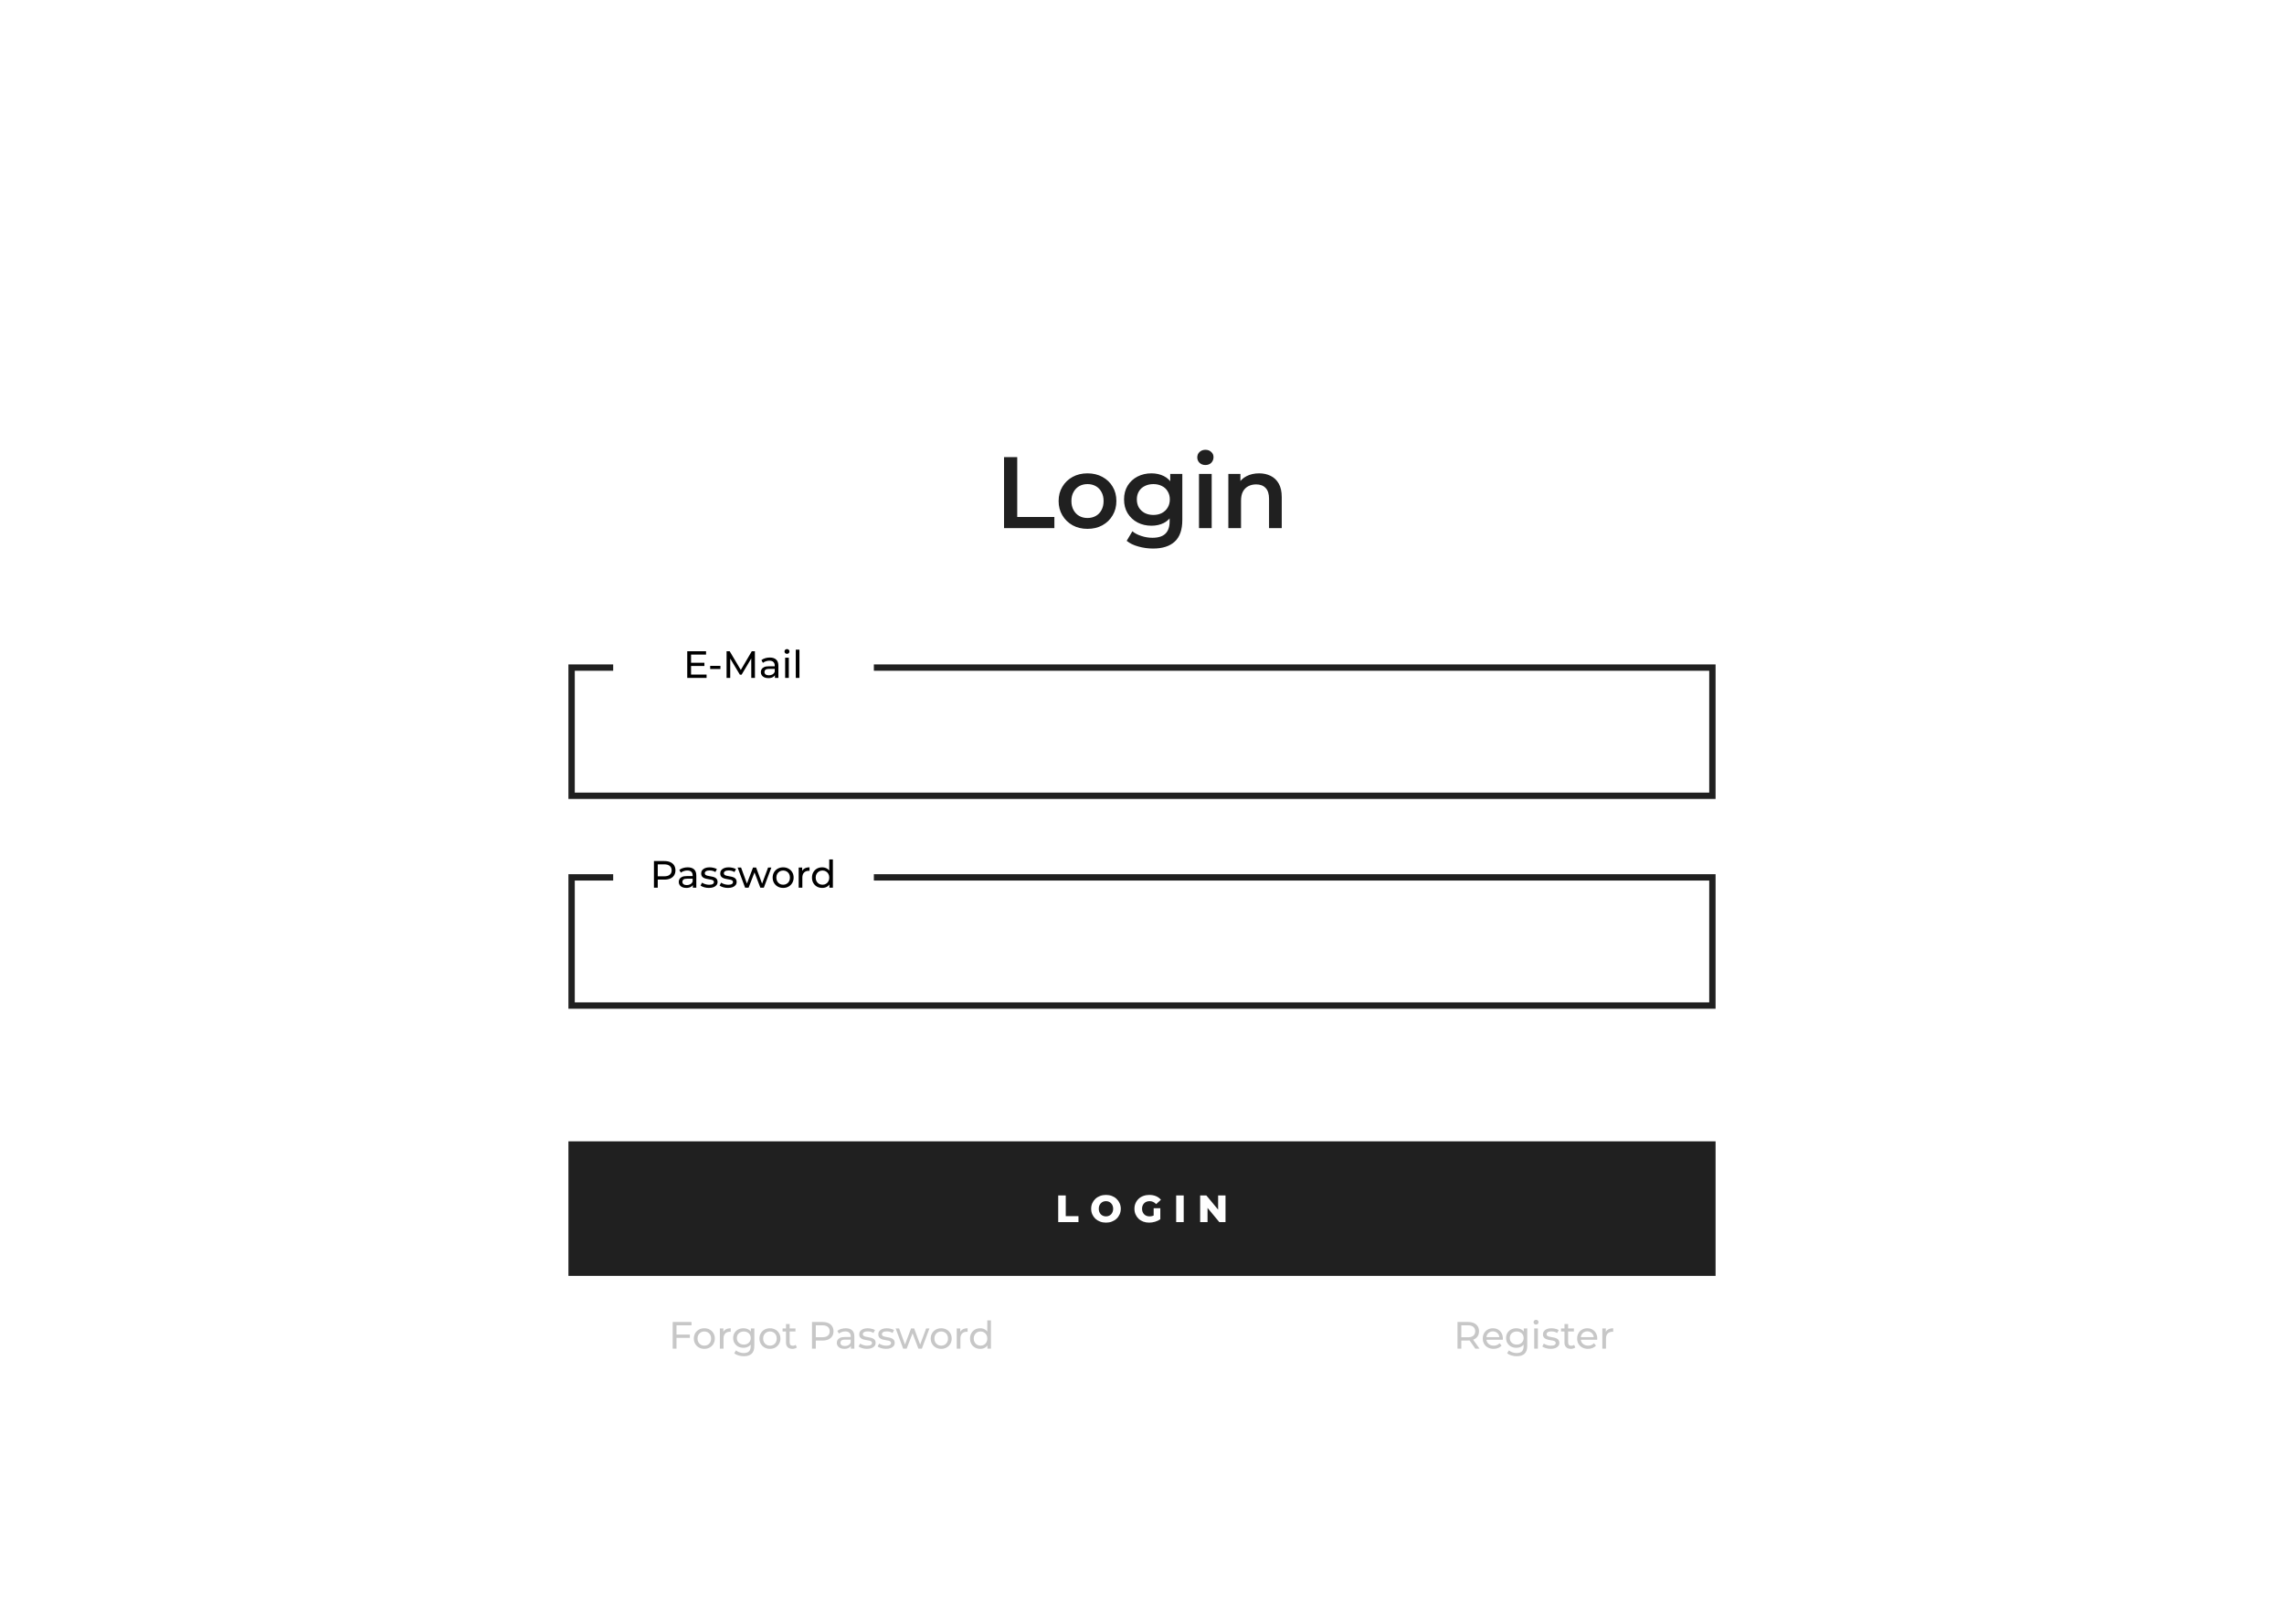<svg width="1440" height="1024" viewBox="0 0 1440 1024" fill="none" xmlns="http://www.w3.org/2000/svg">
<rect width="1440" height="1024" fill="white"/>
<g filter="url(#filter0_d_1_24)">
<rect x="289.593" y="204.455" width="860.813" height="675.921" fill="white"/>
</g>
<path d="M633.016 333.058V288.258H641.336V326.018H664.76V333.058H633.016ZM685.608 333.506C682.109 333.506 678.995 332.759 676.264 331.266C673.533 329.73 671.379 327.639 669.8 324.994C668.221 322.349 667.432 319.341 667.432 315.97C667.432 312.557 668.221 309.549 669.8 306.946C671.379 304.301 673.533 302.231 676.264 300.738C678.995 299.245 682.109 298.498 685.608 298.498C689.149 298.498 692.285 299.245 695.016 300.738C697.789 302.231 699.944 304.279 701.48 306.882C703.059 309.485 703.848 312.514 703.848 315.97C703.848 319.341 703.059 322.349 701.48 324.994C699.944 327.639 697.789 329.73 695.016 331.266C692.285 332.759 689.149 333.506 685.608 333.506ZM685.608 326.658C687.571 326.658 689.32 326.231 690.856 325.378C692.392 324.525 693.587 323.287 694.44 321.666C695.336 320.045 695.784 318.146 695.784 315.97C695.784 313.751 695.336 311.853 694.44 310.274C693.587 308.653 692.392 307.415 690.856 306.562C689.32 305.709 687.592 305.282 685.672 305.282C683.709 305.282 681.96 305.709 680.424 306.562C678.931 307.415 677.736 308.653 676.84 310.274C675.944 311.853 675.496 313.751 675.496 315.97C675.496 318.146 675.944 320.045 676.84 321.666C677.736 323.287 678.931 324.525 680.424 325.378C681.96 326.231 683.688 326.658 685.608 326.658ZM726.986 345.922C723.829 345.922 720.735 345.495 717.706 344.642C714.719 343.831 712.266 342.637 710.346 341.058L713.93 335.042C715.423 336.279 717.301 337.261 719.562 337.986C721.866 338.754 724.191 339.138 726.538 339.138C730.293 339.138 733.045 338.263 734.794 336.514C736.543 334.807 737.418 332.226 737.418 328.77V322.69L738.058 314.946L737.802 307.202V298.882H745.418V327.874C745.418 334.061 743.839 338.605 740.682 341.506C737.525 344.45 732.959 345.922 726.986 345.922ZM725.962 331.522C722.719 331.522 719.775 330.839 717.13 329.474C714.527 328.066 712.458 326.125 710.922 323.65C709.429 321.175 708.682 318.274 708.682 314.946C708.682 311.661 709.429 308.781 710.922 306.306C712.458 303.831 714.527 301.911 717.13 300.546C719.775 299.181 722.719 298.498 725.962 298.498C728.863 298.498 731.466 299.074 733.77 300.226C736.074 301.378 737.909 303.17 739.274 305.602C740.682 308.034 741.386 311.149 741.386 314.946C741.386 318.743 740.682 321.879 739.274 324.354C737.909 326.786 736.074 328.599 733.77 329.794C731.466 330.946 728.863 331.522 725.962 331.522ZM727.178 324.738C729.183 324.738 730.975 324.333 732.554 323.522C734.133 322.669 735.349 321.517 736.202 320.066C737.098 318.573 737.546 316.866 737.546 314.946C737.546 313.026 737.098 311.341 736.202 309.89C735.349 308.397 734.133 307.266 732.554 306.498C730.975 305.687 729.183 305.282 727.178 305.282C725.173 305.282 723.359 305.687 721.738 306.498C720.159 307.266 718.922 308.397 718.026 309.89C717.173 311.341 716.746 313.026 716.746 314.946C716.746 316.866 717.173 318.573 718.026 320.066C718.922 321.517 720.159 322.669 721.738 323.522C723.359 324.333 725.173 324.738 727.178 324.738ZM755.936 333.058V298.882H763.936V333.058H755.936ZM759.968 293.25C758.474 293.25 757.237 292.781 756.256 291.842C755.317 290.903 754.848 289.773 754.848 288.45C754.848 287.085 755.317 285.954 756.256 285.058C757.237 284.119 758.474 283.65 759.968 283.65C761.461 283.65 762.677 284.098 763.616 284.994C764.597 285.847 765.088 286.935 765.088 288.258C765.088 289.666 764.618 290.861 763.68 291.842C762.741 292.781 761.504 293.25 759.968 293.25ZM793.828 298.498C796.558 298.498 798.99 299.031 801.124 300.098C803.3 301.165 805.006 302.807 806.244 305.026C807.481 307.202 808.1 310.018 808.1 313.474V333.058H800.1V314.498C800.1 311.469 799.374 309.207 797.924 307.714C796.516 306.221 794.532 305.474 791.972 305.474C790.094 305.474 788.43 305.858 786.98 306.626C785.529 307.394 784.398 308.546 783.588 310.082C782.82 311.575 782.436 313.474 782.436 315.778V333.058H774.436V298.882H782.052V308.098L780.708 305.282C781.902 303.106 783.63 301.442 785.892 300.29C788.196 299.095 790.841 298.498 793.828 298.498Z" fill="#202020"/>
<rect x="360.379" y="420.995" width="719.243" height="80.839" stroke="#202020" stroke-width="4"/>
<rect x="386.596" y="398.007" width="164.348" height="41.976" fill="white"/>
<path d="M435.474 417.943H444.114V419.983H435.474V417.943ZM435.69 425.407H445.482V427.495H433.29V410.695H445.146V412.783H435.69V425.407ZM447.748 421.903V419.911H454.204V421.903H447.748ZM458.087 427.495V410.695H460.055L467.591 423.391H466.535L473.975 410.695H475.943L475.967 427.495H473.663L473.639 414.319H474.191L467.567 425.455H466.463L459.791 414.319H460.391V427.495H458.087ZM488.569 427.495V424.807L488.449 424.303V419.719C488.449 418.743 488.161 417.991 487.585 417.463C487.025 416.919 486.177 416.647 485.041 416.647C484.289 416.647 483.553 416.775 482.833 417.031C482.113 417.271 481.505 417.599 481.009 418.015L480.049 416.287C480.705 415.759 481.489 415.359 482.401 415.087C483.329 414.799 484.297 414.655 485.305 414.655C487.049 414.655 488.393 415.079 489.337 415.927C490.281 416.775 490.753 418.071 490.753 419.815V427.495H488.569ZM484.393 427.639C483.449 427.639 482.617 427.479 481.897 427.159C481.193 426.839 480.649 426.399 480.265 425.839C479.881 425.263 479.689 424.615 479.689 423.895C479.689 423.207 479.849 422.583 480.169 422.023C480.505 421.463 481.041 421.015 481.777 420.679C482.529 420.343 483.537 420.175 484.801 420.175H488.833V421.831H484.897C483.745 421.831 482.969 422.023 482.569 422.407C482.169 422.791 481.969 423.255 481.969 423.799C481.969 424.423 482.217 424.927 482.713 425.311C483.209 425.679 483.897 425.863 484.777 425.863C485.641 425.863 486.393 425.671 487.033 425.287C487.689 424.903 488.161 424.343 488.449 423.607L488.905 425.191C488.601 425.943 488.065 426.543 487.297 426.991C486.529 427.423 485.561 427.639 484.393 427.639ZM495.017 427.495V414.775H497.321V427.495H495.017ZM496.169 412.327C495.721 412.327 495.345 412.183 495.041 411.895C494.753 411.607 494.609 411.255 494.609 410.839C494.609 410.407 494.753 410.047 495.041 409.759C495.345 409.471 495.721 409.327 496.169 409.327C496.617 409.327 496.985 409.471 497.273 409.759C497.577 410.031 497.729 410.375 497.729 410.791C497.729 411.223 497.585 411.591 497.297 411.895C497.009 412.183 496.633 412.327 496.169 412.327ZM501.72 427.495V409.687H504.024V427.495H501.72Z" fill="black"/>
<rect x="360.379" y="553.294" width="719.243" height="80.839" stroke="#202020" stroke-width="4"/>
<rect x="386.596" y="530.306" width="164.348" height="41.976" fill="white"/>
<path d="M412.29 559.794V542.994H418.842C420.314 542.994 421.57 543.226 422.61 543.69C423.65 544.154 424.45 544.826 425.01 545.706C425.57 546.586 425.85 547.634 425.85 548.85C425.85 550.066 425.57 551.114 425.01 551.994C424.45 552.858 423.65 553.53 422.61 554.01C421.57 554.474 420.314 554.706 418.842 554.706H413.61L414.69 553.578V559.794H412.29ZM414.69 553.818L413.61 552.618H418.77C420.306 552.618 421.466 552.29 422.25 551.634C423.05 550.978 423.45 550.05 423.45 548.85C423.45 547.65 423.05 546.722 422.25 546.066C421.466 545.41 420.306 545.082 418.77 545.082H413.61L414.69 543.882V553.818ZM436.819 559.794V557.106L436.699 556.602V552.018C436.699 551.042 436.411 550.29 435.835 549.762C435.275 549.218 434.427 548.946 433.291 548.946C432.539 548.946 431.803 549.074 431.083 549.33C430.363 549.57 429.755 549.898 429.259 550.314L428.299 548.586C428.955 548.058 429.739 547.658 430.651 547.386C431.579 547.098 432.547 546.954 433.555 546.954C435.299 546.954 436.643 547.378 437.587 548.226C438.531 549.074 439.003 550.37 439.003 552.114V559.794H436.819ZM432.643 559.938C431.699 559.938 430.867 559.778 430.147 559.458C429.443 559.138 428.899 558.698 428.515 558.138C428.131 557.562 427.939 556.914 427.939 556.194C427.939 555.506 428.099 554.882 428.419 554.322C428.755 553.762 429.291 553.314 430.027 552.978C430.779 552.642 431.787 552.474 433.051 552.474H437.083V554.13H433.147C431.995 554.13 431.219 554.322 430.819 554.706C430.419 555.09 430.219 555.554 430.219 556.098C430.219 556.722 430.467 557.226 430.963 557.61C431.459 557.978 432.147 558.162 433.027 558.162C433.891 558.162 434.643 557.97 435.283 557.586C435.939 557.202 436.411 556.642 436.699 555.906L437.155 557.49C436.851 558.242 436.315 558.842 435.547 559.29C434.779 559.722 433.811 559.938 432.643 559.938ZM446.915 559.938C445.859 559.938 444.851 559.794 443.891 559.506C442.947 559.218 442.203 558.866 441.659 558.45L442.619 556.626C443.163 556.994 443.835 557.306 444.635 557.562C445.435 557.818 446.251 557.946 447.083 557.946C448.155 557.946 448.923 557.794 449.387 557.49C449.867 557.186 450.107 556.762 450.107 556.218C450.107 555.818 449.963 555.506 449.675 555.282C449.387 555.058 449.003 554.89 448.523 554.778C448.059 554.666 447.539 554.57 446.963 554.49C446.387 554.394 445.811 554.282 445.235 554.154C444.659 554.01 444.131 553.818 443.651 553.578C443.171 553.322 442.787 552.978 442.499 552.546C442.211 552.098 442.067 551.506 442.067 550.77C442.067 550.002 442.283 549.33 442.715 548.754C443.147 548.178 443.755 547.738 444.539 547.434C445.339 547.114 446.283 546.954 447.371 546.954C448.203 546.954 449.043 547.058 449.891 547.266C450.755 547.458 451.459 547.738 452.003 548.106L451.019 549.93C450.443 549.546 449.843 549.282 449.219 549.138C448.595 548.994 447.971 548.922 447.347 548.922C446.339 548.922 445.587 549.09 445.091 549.426C444.595 549.746 444.347 550.162 444.347 550.674C444.347 551.106 444.491 551.442 444.779 551.682C445.083 551.906 445.467 552.082 445.931 552.21C446.411 552.338 446.939 552.45 447.515 552.546C448.091 552.626 448.667 552.738 449.243 552.882C449.819 553.01 450.339 553.194 450.803 553.434C451.283 553.674 451.667 554.01 451.955 554.442C452.259 554.874 452.411 555.45 452.411 556.17C452.411 556.938 452.187 557.602 451.739 558.162C451.291 558.722 450.659 559.162 449.843 559.482C449.027 559.786 448.051 559.938 446.915 559.938ZM458.938 559.938C457.882 559.938 456.874 559.794 455.914 559.506C454.97 559.218 454.226 558.866 453.682 558.45L454.642 556.626C455.186 556.994 455.858 557.306 456.658 557.562C457.458 557.818 458.274 557.946 459.106 557.946C460.178 557.946 460.946 557.794 461.41 557.49C461.89 557.186 462.13 556.762 462.13 556.218C462.13 555.818 461.986 555.506 461.698 555.282C461.41 555.058 461.026 554.89 460.546 554.778C460.082 554.666 459.562 554.57 458.986 554.49C458.41 554.394 457.834 554.282 457.258 554.154C456.682 554.01 456.154 553.818 455.674 553.578C455.194 553.322 454.81 552.978 454.522 552.546C454.234 552.098 454.09 551.506 454.09 550.77C454.09 550.002 454.306 549.33 454.738 548.754C455.17 548.178 455.778 547.738 456.562 547.434C457.362 547.114 458.306 546.954 459.394 546.954C460.226 546.954 461.066 547.058 461.914 547.266C462.778 547.458 463.482 547.738 464.026 548.106L463.042 549.93C462.466 549.546 461.866 549.282 461.242 549.138C460.618 548.994 459.994 548.922 459.37 548.922C458.362 548.922 457.61 549.09 457.114 549.426C456.618 549.746 456.37 550.162 456.37 550.674C456.37 551.106 456.514 551.442 456.802 551.682C457.106 551.906 457.49 552.082 457.954 552.21C458.434 552.338 458.962 552.45 459.538 552.546C460.114 552.626 460.69 552.738 461.266 552.882C461.842 553.01 462.362 553.194 462.826 553.434C463.306 553.674 463.69 554.01 463.978 554.442C464.282 554.874 464.434 555.45 464.434 556.17C464.434 556.938 464.21 557.602 463.762 558.162C463.314 558.722 462.682 559.162 461.866 559.482C461.05 559.786 460.074 559.938 458.938 559.938ZM469.767 559.794L465.039 547.074H467.223L471.423 558.594H470.391L474.759 547.074H476.703L480.975 558.594H479.967L484.263 547.074H486.327L481.575 559.794H479.367L475.359 549.282H476.031L471.975 559.794H469.767ZM493.762 559.938C492.482 559.938 491.346 559.658 490.354 559.098C489.362 558.538 488.578 557.77 488.002 556.794C487.426 555.802 487.138 554.682 487.138 553.434C487.138 552.17 487.426 551.05 488.002 550.074C488.578 549.098 489.362 548.338 490.354 547.794C491.346 547.234 492.482 546.954 493.762 546.954C495.026 546.954 496.154 547.234 497.146 547.794C498.154 548.338 498.938 549.098 499.498 550.074C500.074 551.034 500.362 552.154 500.362 553.434C500.362 554.698 500.074 555.818 499.498 556.794C498.938 557.77 498.154 558.538 497.146 559.098C496.154 559.658 495.026 559.938 493.762 559.938ZM493.762 557.922C494.578 557.922 495.306 557.738 495.946 557.37C496.602 557.002 497.114 556.482 497.482 555.81C497.85 555.122 498.034 554.33 498.034 553.434C498.034 552.522 497.85 551.738 497.482 551.082C497.114 550.41 496.602 549.89 495.946 549.522C495.306 549.154 494.578 548.97 493.762 548.97C492.946 548.97 492.218 549.154 491.578 549.522C490.938 549.89 490.426 550.41 490.042 551.082C489.658 551.738 489.466 552.522 489.466 553.434C489.466 554.33 489.658 555.122 490.042 555.81C490.426 556.482 490.938 557.002 491.578 557.37C492.218 557.738 492.946 557.922 493.762 557.922ZM503.548 559.794V547.074H505.756V550.53L505.54 549.666C505.892 548.786 506.484 548.114 507.316 547.65C508.148 547.186 509.172 546.954 510.388 546.954V549.186C510.292 549.17 510.196 549.162 510.1 549.162C510.02 549.162 509.94 549.162 509.86 549.162C508.628 549.162 507.652 549.53 506.932 550.266C506.212 551.002 505.852 552.066 505.852 553.458V559.794H503.548ZM518.367 559.938C517.135 559.938 516.031 559.666 515.055 559.122C514.095 558.578 513.335 557.818 512.775 556.842C512.215 555.866 511.935 554.73 511.935 553.434C511.935 552.138 512.215 551.01 512.775 550.05C513.335 549.074 514.095 548.314 515.055 547.77C516.031 547.226 517.135 546.954 518.367 546.954C519.439 546.954 520.407 547.194 521.271 547.674C522.135 548.154 522.823 548.874 523.335 549.834C523.863 550.794 524.127 551.994 524.127 553.434C524.127 554.874 523.871 556.074 523.359 557.034C522.863 557.994 522.183 558.722 521.319 559.218C520.455 559.698 519.471 559.938 518.367 559.938ZM518.559 557.922C519.359 557.922 520.079 557.738 520.719 557.37C521.375 557.002 521.887 556.482 522.255 555.81C522.639 555.122 522.831 554.33 522.831 553.434C522.831 552.522 522.639 551.738 522.255 551.082C521.887 550.41 521.375 549.89 520.719 549.522C520.079 549.154 519.359 548.97 518.559 548.97C517.743 548.97 517.015 549.154 516.375 549.522C515.735 549.89 515.223 550.41 514.839 551.082C514.455 551.738 514.263 552.522 514.263 553.434C514.263 554.33 514.455 555.122 514.839 555.81C515.223 556.482 515.735 557.002 516.375 557.37C517.015 557.738 517.743 557.922 518.559 557.922ZM522.903 559.794V556.362L523.047 553.41L522.807 550.458V541.986H525.111V559.794H522.903Z" fill="black"/>
<rect x="358.379" y="719.756" width="723.243" height="84.839" fill="#202020"/>
<path d="M667.18 770.676V753.876H671.932V766.908H679.948V770.676H667.18ZM697.285 771.012C695.941 771.012 694.701 770.796 693.565 770.364C692.429 769.932 691.437 769.324 690.589 768.54C689.757 767.74 689.109 766.812 688.645 765.756C688.181 764.7 687.949 763.54 687.949 762.276C687.949 761.012 688.181 759.852 688.645 758.796C689.109 757.74 689.757 756.82 690.589 756.036C691.437 755.236 692.429 754.62 693.565 754.188C694.701 753.756 695.941 753.54 697.285 753.54C698.645 753.54 699.885 753.756 701.005 754.188C702.141 754.62 703.125 755.236 703.957 756.036C704.789 756.82 705.437 757.74 705.901 758.796C706.381 759.852 706.621 761.012 706.621 762.276C706.621 763.54 706.381 764.708 705.901 765.78C705.437 766.836 704.789 767.756 703.957 768.54C703.125 769.324 702.141 769.932 701.005 770.364C699.885 770.796 698.645 771.012 697.285 771.012ZM697.285 767.076C697.925 767.076 698.517 766.964 699.061 766.74C699.621 766.516 700.101 766.196 700.501 765.78C700.917 765.348 701.237 764.836 701.461 764.244C701.701 763.652 701.821 762.996 701.821 762.276C701.821 761.54 701.701 760.884 701.461 760.308C701.237 759.716 700.917 759.212 700.501 758.796C700.101 758.364 699.621 758.036 699.061 757.812C698.517 757.588 697.925 757.476 697.285 757.476C696.645 757.476 696.045 757.588 695.485 757.812C694.941 758.036 694.461 758.364 694.045 758.796C693.645 759.212 693.325 759.716 693.085 760.308C692.861 760.884 692.749 761.54 692.749 762.276C692.749 762.996 692.861 763.652 693.085 764.244C693.325 764.836 693.645 765.348 694.045 765.78C694.461 766.196 694.941 766.516 695.485 766.74C696.045 766.964 696.645 767.076 697.285 767.076ZM724.494 771.012C723.166 771.012 721.934 770.804 720.798 770.388C719.662 769.956 718.678 769.348 717.846 768.564C717.03 767.78 716.39 766.86 715.926 765.804C715.462 764.732 715.23 763.556 715.23 762.276C715.23 760.996 715.462 759.828 715.926 758.772C716.39 757.7 717.038 756.772 717.87 755.988C718.702 755.204 719.686 754.604 720.822 754.188C721.974 753.756 723.23 753.54 724.59 753.54C726.174 753.54 727.59 753.804 728.838 754.332C730.086 754.86 731.118 755.62 731.934 756.612L728.91 759.348C728.334 758.724 727.71 758.26 727.038 757.956C726.382 757.636 725.646 757.476 724.83 757.476C724.11 757.476 723.454 757.588 722.862 757.812C722.27 758.036 721.766 758.364 721.35 758.796C720.934 759.212 720.606 759.716 720.366 760.308C720.142 760.884 720.03 761.54 720.03 762.276C720.03 762.98 720.142 763.628 720.366 764.22C720.606 764.812 720.934 765.324 721.35 765.756C721.766 766.172 722.262 766.5 722.838 766.74C723.43 766.964 724.078 767.076 724.782 767.076C725.486 767.076 726.174 766.964 726.846 766.74C727.518 766.5 728.198 766.1 728.886 765.54L731.55 768.876C730.59 769.564 729.478 770.092 728.214 770.46C726.95 770.828 725.71 771.012 724.494 771.012ZM727.35 768.252V761.916H731.55V768.876L727.35 768.252ZM741.547 770.676V753.876H746.299V770.676H741.547ZM756.664 770.676V753.876H760.576L769.84 765.06H767.992V753.876H772.648V770.676H768.736L759.472 759.492H761.32V770.676H756.664Z" fill="white"/>
<path d="M426.279 841.614H434.943V843.678H426.279V841.614ZM426.519 850.47H424.119V833.67H435.975V835.758H426.519V850.47ZM444.067 850.614C442.787 850.614 441.651 850.334 440.659 849.774C439.667 849.214 438.883 848.446 438.307 847.47C437.731 846.478 437.443 845.358 437.443 844.11C437.443 842.846 437.731 841.726 438.307 840.75C438.883 839.774 439.667 839.014 440.659 838.47C441.651 837.91 442.787 837.63 444.067 837.63C445.331 837.63 446.459 837.91 447.451 838.47C448.459 839.014 449.243 839.774 449.803 840.75C450.379 841.71 450.667 842.83 450.667 844.11C450.667 845.374 450.379 846.494 449.803 847.47C449.243 848.446 448.459 849.214 447.451 849.774C446.459 850.334 445.331 850.614 444.067 850.614ZM444.067 848.598C444.883 848.598 445.611 848.414 446.251 848.046C446.907 847.678 447.419 847.158 447.787 846.486C448.155 845.798 448.339 845.006 448.339 844.11C448.339 843.198 448.155 842.414 447.787 841.758C447.419 841.086 446.907 840.566 446.251 840.198C445.611 839.83 444.883 839.646 444.067 839.646C443.251 839.646 442.523 839.83 441.883 840.198C441.243 840.566 440.731 841.086 440.347 841.758C439.963 842.414 439.771 843.198 439.771 844.11C439.771 845.006 439.963 845.798 440.347 846.486C440.731 847.158 441.243 847.678 441.883 848.046C442.523 848.414 443.251 848.598 444.067 848.598ZM453.853 850.47V837.75H456.061V841.206L455.845 840.342C456.197 839.462 456.789 838.79 457.621 838.326C458.453 837.862 459.477 837.63 460.693 837.63V839.862C460.597 839.846 460.501 839.838 460.405 839.838C460.325 839.838 460.245 839.838 460.165 839.838C458.933 839.838 457.957 840.206 457.237 840.942C456.517 841.678 456.157 842.742 456.157 844.134V850.47H453.853ZM468.984 855.27C467.816 855.27 466.68 855.102 465.576 854.766C464.488 854.446 463.6 853.982 462.912 853.374L464.016 851.598C464.608 852.11 465.336 852.51 466.2 852.798C467.064 853.102 467.968 853.254 468.912 853.254C470.416 853.254 471.52 852.902 472.224 852.198C472.928 851.494 473.28 850.422 473.28 848.982V846.294L473.52 843.774L473.4 841.23V837.75H475.584V848.742C475.584 850.982 475.024 852.63 473.904 853.686C472.784 854.742 471.144 855.27 468.984 855.27ZM468.696 849.942C467.464 849.942 466.36 849.686 465.384 849.174C464.424 848.646 463.656 847.918 463.08 846.99C462.52 846.062 462.24 844.99 462.24 843.774C462.24 842.542 462.52 841.47 463.08 840.558C463.656 839.63 464.424 838.91 465.384 838.398C466.36 837.886 467.464 837.63 468.696 837.63C469.784 837.63 470.776 837.854 471.672 838.302C472.568 838.734 473.28 839.406 473.808 840.318C474.352 841.23 474.624 842.382 474.624 843.774C474.624 845.15 474.352 846.294 473.808 847.206C473.28 848.118 472.568 848.806 471.672 849.27C470.776 849.718 469.784 849.942 468.696 849.942ZM468.96 847.926C469.808 847.926 470.56 847.75 471.216 847.398C471.872 847.046 472.384 846.558 472.752 845.934C473.136 845.31 473.328 844.59 473.328 843.774C473.328 842.958 473.136 842.238 472.752 841.614C472.384 840.99 471.872 840.51 471.216 840.174C470.56 839.822 469.808 839.646 468.96 839.646C468.112 839.646 467.352 839.822 466.68 840.174C466.024 840.51 465.504 840.99 465.12 841.614C464.752 842.238 464.568 842.958 464.568 843.774C464.568 844.59 464.752 845.31 465.12 845.934C465.504 846.558 466.024 847.046 466.68 847.398C467.352 847.75 468.112 847.926 468.96 847.926ZM485.434 850.614C484.154 850.614 483.018 850.334 482.026 849.774C481.034 849.214 480.25 848.446 479.674 847.47C479.098 846.478 478.81 845.358 478.81 844.11C478.81 842.846 479.098 841.726 479.674 840.75C480.25 839.774 481.034 839.014 482.026 838.47C483.018 837.91 484.154 837.63 485.434 837.63C486.698 837.63 487.826 837.91 488.818 838.47C489.826 839.014 490.61 839.774 491.17 840.75C491.746 841.71 492.034 842.83 492.034 844.11C492.034 845.374 491.746 846.494 491.17 847.47C490.61 848.446 489.826 849.214 488.818 849.774C487.826 850.334 486.698 850.614 485.434 850.614ZM485.434 848.598C486.25 848.598 486.978 848.414 487.618 848.046C488.274 847.678 488.786 847.158 489.154 846.486C489.522 845.798 489.706 845.006 489.706 844.11C489.706 843.198 489.522 842.414 489.154 841.758C488.786 841.086 488.274 840.566 487.618 840.198C486.978 839.83 486.25 839.646 485.434 839.646C484.618 839.646 483.89 839.83 483.25 840.198C482.61 840.566 482.098 841.086 481.714 841.758C481.33 842.414 481.138 843.198 481.138 844.11C481.138 845.006 481.33 845.798 481.714 846.486C482.098 847.158 482.61 847.678 483.25 848.046C483.89 848.414 484.618 848.598 485.434 848.598ZM499.588 850.614C498.308 850.614 497.316 850.27 496.612 849.582C495.908 848.894 495.556 847.91 495.556 846.63V834.966H497.86V846.534C497.86 847.222 498.028 847.75 498.364 848.118C498.716 848.486 499.212 848.67 499.852 848.67C500.572 848.67 501.172 848.47 501.652 848.07L502.372 849.726C502.02 850.03 501.596 850.254 501.1 850.398C500.62 850.542 500.116 850.614 499.588 850.614ZM493.396 839.646V837.75H501.508V839.646H493.396ZM511.939 850.47V833.67H518.491C519.963 833.67 521.219 833.902 522.259 834.366C523.299 834.83 524.099 835.502 524.659 836.382C525.219 837.262 525.499 838.31 525.499 839.526C525.499 840.742 525.219 841.79 524.659 842.67C524.099 843.534 523.299 844.206 522.259 844.686C521.219 845.15 519.963 845.382 518.491 845.382H513.259L514.339 844.254V850.47H511.939ZM514.339 844.494L513.259 843.294H518.419C519.955 843.294 521.115 842.966 521.899 842.31C522.699 841.654 523.099 840.726 523.099 839.526C523.099 838.326 522.699 837.398 521.899 836.742C521.115 836.086 519.955 835.758 518.419 835.758H513.259L514.339 834.558V844.494ZM536.468 850.47V847.782L536.348 847.278V842.694C536.348 841.718 536.06 840.966 535.484 840.438C534.924 839.894 534.076 839.622 532.94 839.622C532.188 839.622 531.452 839.75 530.732 840.006C530.012 840.246 529.404 840.574 528.908 840.99L527.948 839.262C528.604 838.734 529.388 838.334 530.3 838.062C531.228 837.774 532.196 837.63 533.204 837.63C534.948 837.63 536.292 838.054 537.236 838.902C538.18 839.75 538.652 841.046 538.652 842.79V850.47H536.468ZM532.292 850.614C531.348 850.614 530.516 850.454 529.796 850.134C529.092 849.814 528.548 849.374 528.164 848.814C527.78 848.238 527.588 847.59 527.588 846.87C527.588 846.182 527.748 845.558 528.068 844.998C528.404 844.438 528.94 843.99 529.676 843.654C530.428 843.318 531.436 843.15 532.7 843.15H536.732V844.806H532.796C531.644 844.806 530.868 844.998 530.468 845.382C530.068 845.766 529.868 846.23 529.868 846.774C529.868 847.398 530.116 847.902 530.612 848.286C531.108 848.654 531.796 848.838 532.676 848.838C533.54 848.838 534.292 848.646 534.932 848.262C535.588 847.878 536.06 847.318 536.348 846.582L536.804 848.166C536.5 848.918 535.964 849.518 535.196 849.966C534.428 850.398 533.46 850.614 532.292 850.614ZM546.564 850.614C545.508 850.614 544.5 850.47 543.54 850.182C542.596 849.894 541.852 849.542 541.308 849.126L542.268 847.302C542.812 847.67 543.484 847.982 544.284 848.238C545.084 848.494 545.9 848.622 546.732 848.622C547.804 848.622 548.572 848.47 549.036 848.166C549.516 847.862 549.756 847.438 549.756 846.894C549.756 846.494 549.612 846.182 549.324 845.958C549.036 845.734 548.652 845.566 548.172 845.454C547.708 845.342 547.188 845.246 546.612 845.166C546.036 845.07 545.46 844.958 544.884 844.83C544.308 844.686 543.78 844.494 543.3 844.254C542.82 843.998 542.436 843.654 542.148 843.222C541.86 842.774 541.716 842.182 541.716 841.446C541.716 840.678 541.932 840.006 542.364 839.43C542.796 838.854 543.404 838.414 544.188 838.11C544.988 837.79 545.932 837.63 547.02 837.63C547.852 837.63 548.692 837.734 549.54 837.942C550.404 838.134 551.108 838.414 551.652 838.782L550.668 840.606C550.092 840.222 549.492 839.958 548.868 839.814C548.244 839.67 547.62 839.598 546.996 839.598C545.988 839.598 545.236 839.766 544.74 840.102C544.244 840.422 543.996 840.838 543.996 841.35C543.996 841.782 544.14 842.118 544.428 842.358C544.732 842.582 545.116 842.758 545.58 842.886C546.06 843.014 546.588 843.126 547.164 843.222C547.74 843.302 548.316 843.414 548.892 843.558C549.468 843.686 549.988 843.87 550.452 844.11C550.932 844.35 551.316 844.686 551.604 845.118C551.908 845.55 552.06 846.126 552.06 846.846C552.06 847.614 551.836 848.278 551.388 848.838C550.94 849.398 550.308 849.838 549.492 850.158C548.676 850.462 547.7 850.614 546.564 850.614ZM558.587 850.614C557.531 850.614 556.523 850.47 555.563 850.182C554.619 849.894 553.875 849.542 553.331 849.126L554.291 847.302C554.835 847.67 555.507 847.982 556.307 848.238C557.107 848.494 557.923 848.622 558.755 848.622C559.827 848.622 560.595 848.47 561.059 848.166C561.539 847.862 561.779 847.438 561.779 846.894C561.779 846.494 561.635 846.182 561.347 845.958C561.059 845.734 560.675 845.566 560.195 845.454C559.731 845.342 559.211 845.246 558.635 845.166C558.059 845.07 557.483 844.958 556.907 844.83C556.331 844.686 555.803 844.494 555.323 844.254C554.843 843.998 554.459 843.654 554.171 843.222C553.883 842.774 553.739 842.182 553.739 841.446C553.739 840.678 553.955 840.006 554.387 839.43C554.819 838.854 555.427 838.414 556.211 838.11C557.011 837.79 557.955 837.63 559.043 837.63C559.875 837.63 560.715 837.734 561.563 837.942C562.427 838.134 563.131 838.414 563.675 838.782L562.691 840.606C562.115 840.222 561.515 839.958 560.891 839.814C560.267 839.67 559.643 839.598 559.019 839.598C558.011 839.598 557.259 839.766 556.763 840.102C556.267 840.422 556.019 840.838 556.019 841.35C556.019 841.782 556.163 842.118 556.451 842.358C556.755 842.582 557.139 842.758 557.603 842.886C558.083 843.014 558.611 843.126 559.187 843.222C559.763 843.302 560.339 843.414 560.915 843.558C561.491 843.686 562.011 843.87 562.475 844.11C562.955 844.35 563.339 844.686 563.627 845.118C563.931 845.55 564.083 846.126 564.083 846.846C564.083 847.614 563.859 848.278 563.411 848.838C562.963 849.398 562.331 849.838 561.515 850.158C560.699 850.462 559.723 850.614 558.587 850.614ZM569.416 850.47L564.688 837.75H566.872L571.072 849.27H570.04L574.408 837.75H576.352L580.624 849.27H579.616L583.912 837.75H585.976L581.224 850.47H579.016L575.008 839.958H575.68L571.624 850.47H569.416ZM593.411 850.614C592.131 850.614 590.995 850.334 590.003 849.774C589.011 849.214 588.227 848.446 587.651 847.47C587.075 846.478 586.787 845.358 586.787 844.11C586.787 842.846 587.075 841.726 587.651 840.75C588.227 839.774 589.011 839.014 590.003 838.47C590.995 837.91 592.131 837.63 593.411 837.63C594.675 837.63 595.803 837.91 596.795 838.47C597.803 839.014 598.587 839.774 599.147 840.75C599.723 841.71 600.011 842.83 600.011 844.11C600.011 845.374 599.723 846.494 599.147 847.47C598.587 848.446 597.803 849.214 596.795 849.774C595.803 850.334 594.675 850.614 593.411 850.614ZM593.411 848.598C594.227 848.598 594.955 848.414 595.595 848.046C596.251 847.678 596.763 847.158 597.131 846.486C597.499 845.798 597.683 845.006 597.683 844.11C597.683 843.198 597.499 842.414 597.131 841.758C596.763 841.086 596.251 840.566 595.595 840.198C594.955 839.83 594.227 839.646 593.411 839.646C592.595 839.646 591.867 839.83 591.227 840.198C590.587 840.566 590.075 841.086 589.691 841.758C589.307 842.414 589.115 843.198 589.115 844.11C589.115 845.006 589.307 845.798 589.691 846.486C590.075 847.158 590.587 847.678 591.227 848.046C591.867 848.414 592.595 848.598 593.411 848.598ZM603.197 850.47V837.75H605.405V841.206L605.189 840.342C605.541 839.462 606.133 838.79 606.965 838.326C607.797 837.862 608.821 837.63 610.037 837.63V839.862C609.941 839.846 609.845 839.838 609.749 839.838C609.669 839.838 609.589 839.838 609.509 839.838C608.277 839.838 607.301 840.206 606.581 840.942C605.861 841.678 605.501 842.742 605.501 844.134V850.47H603.197ZM618.015 850.614C616.783 850.614 615.679 850.342 614.703 849.798C613.743 849.254 612.983 848.494 612.423 847.518C611.863 846.542 611.583 845.406 611.583 844.11C611.583 842.814 611.863 841.686 612.423 840.726C612.983 839.75 613.743 838.99 614.703 838.446C615.679 837.902 616.783 837.63 618.015 837.63C619.087 837.63 620.055 837.87 620.919 838.35C621.783 838.83 622.471 839.55 622.983 840.51C623.511 841.47 623.775 842.67 623.775 844.11C623.775 845.55 623.519 846.75 623.007 847.71C622.511 848.67 621.831 849.398 620.967 849.894C620.103 850.374 619.119 850.614 618.015 850.614ZM618.207 848.598C619.007 848.598 619.727 848.414 620.367 848.046C621.023 847.678 621.535 847.158 621.903 846.486C622.287 845.798 622.479 845.006 622.479 844.11C622.479 843.198 622.287 842.414 621.903 841.758C621.535 841.086 621.023 840.566 620.367 840.198C619.727 839.83 619.007 839.646 618.207 839.646C617.391 839.646 616.663 839.83 616.023 840.198C615.383 840.566 614.871 841.086 614.487 841.758C614.103 842.414 613.911 843.198 613.911 844.11C613.911 845.006 614.103 845.798 614.487 846.486C614.871 847.158 615.383 847.678 616.023 848.046C616.663 848.414 617.391 848.598 618.207 848.598ZM622.551 850.47V847.038L622.695 844.086L622.455 841.134V832.662H624.759V850.47H622.551Z" fill="#202020" fill-opacity="0.25"/>
<path d="M918.921 850.47V833.67H925.473C926.945 833.67 928.201 833.902 929.241 834.366C930.281 834.83 931.081 835.502 931.641 836.382C932.201 837.262 932.481 838.31 932.481 839.526C932.481 840.742 932.201 841.79 931.641 842.67C931.081 843.534 930.281 844.198 929.241 844.662C928.201 845.126 926.945 845.358 925.473 845.358H920.241L921.321 844.254V850.47H918.921ZM930.153 850.47L925.881 844.374H928.449L932.769 850.47H930.153ZM921.321 844.494L920.241 843.318H925.401C926.937 843.318 928.097 842.99 928.881 842.334C929.681 841.662 930.081 840.726 930.081 839.526C930.081 838.326 929.681 837.398 928.881 836.742C928.097 836.086 926.937 835.758 925.401 835.758H920.241L921.321 834.558V844.494ZM941.687 850.614C940.327 850.614 939.127 850.334 938.087 849.774C937.063 849.214 936.263 848.446 935.687 847.47C935.127 846.494 934.847 845.374 934.847 844.11C934.847 842.846 935.119 841.726 935.663 840.75C936.223 839.774 936.983 839.014 937.943 838.47C938.919 837.91 940.015 837.63 941.231 837.63C942.463 837.63 943.551 837.902 944.495 838.446C945.439 838.99 946.175 839.758 946.703 840.75C947.247 841.726 947.519 842.87 947.519 844.182C947.519 844.278 947.511 844.39 947.495 844.518C947.495 844.646 947.487 844.766 947.471 844.878H936.647V843.222H946.271L945.335 843.798C945.351 842.982 945.183 842.254 944.831 841.614C944.479 840.974 943.991 840.478 943.367 840.126C942.759 839.758 942.047 839.574 941.231 839.574C940.431 839.574 939.719 839.758 939.095 840.126C938.471 840.478 937.983 840.982 937.631 841.638C937.279 842.278 937.103 843.014 937.103 843.846V844.23C937.103 845.078 937.295 845.838 937.679 846.51C938.079 847.166 938.631 847.678 939.335 848.046C940.039 848.414 940.847 848.598 941.759 848.598C942.511 848.598 943.191 848.47 943.799 848.214C944.423 847.958 944.967 847.574 945.431 847.062L946.703 848.55C946.127 849.222 945.407 849.734 944.543 850.086C943.695 850.438 942.743 850.614 941.687 850.614ZM956.286 855.27C955.118 855.27 953.982 855.102 952.878 854.766C951.79 854.446 950.902 853.982 950.214 853.374L951.318 851.598C951.91 852.11 952.638 852.51 953.502 852.798C954.366 853.102 955.27 853.254 956.214 853.254C957.718 853.254 958.822 852.902 959.526 852.198C960.23 851.494 960.582 850.422 960.582 848.982V846.294L960.822 843.774L960.702 841.23V837.75H962.886V848.742C962.886 850.982 962.326 852.63 961.206 853.686C960.086 854.742 958.446 855.27 956.286 855.27ZM955.998 849.942C954.766 849.942 953.662 849.686 952.686 849.174C951.726 848.646 950.958 847.918 950.382 846.99C949.822 846.062 949.542 844.99 949.542 843.774C949.542 842.542 949.822 841.47 950.382 840.558C950.958 839.63 951.726 838.91 952.686 838.398C953.662 837.886 954.766 837.63 955.998 837.63C957.086 837.63 958.078 837.854 958.974 838.302C959.87 838.734 960.582 839.406 961.11 840.318C961.654 841.23 961.926 842.382 961.926 843.774C961.926 845.15 961.654 846.294 961.11 847.206C960.582 848.118 959.87 848.806 958.974 849.27C958.078 849.718 957.086 849.942 955.998 849.942ZM956.262 847.926C957.11 847.926 957.862 847.75 958.518 847.398C959.174 847.046 959.686 846.558 960.054 845.934C960.438 845.31 960.63 844.59 960.63 843.774C960.63 842.958 960.438 842.238 960.054 841.614C959.686 840.99 959.174 840.51 958.518 840.174C957.862 839.822 957.11 839.646 956.262 839.646C955.414 839.646 954.654 839.822 953.982 840.174C953.326 840.51 952.806 840.99 952.422 841.614C952.054 842.238 951.87 842.958 951.87 843.774C951.87 844.59 952.054 845.31 952.422 845.934C952.806 846.558 953.326 847.046 953.982 847.398C954.654 847.75 955.414 847.926 956.262 847.926ZM967.288 850.47V837.75H969.592V850.47H967.288ZM968.44 835.302C967.992 835.302 967.616 835.158 967.312 834.87C967.024 834.582 966.88 834.23 966.88 833.814C966.88 833.382 967.024 833.022 967.312 832.734C967.616 832.446 967.992 832.302 968.44 832.302C968.888 832.302 969.256 832.446 969.544 832.734C969.848 833.006 970 833.35 970 833.766C970 834.198 969.856 834.566 969.568 834.87C969.28 835.158 968.904 835.302 968.44 835.302ZM977.639 850.614C976.583 850.614 975.575 850.47 974.615 850.182C973.671 849.894 972.927 849.542 972.383 849.126L973.343 847.302C973.887 847.67 974.559 847.982 975.359 848.238C976.159 848.494 976.975 848.622 977.807 848.622C978.879 848.622 979.647 848.47 980.111 848.166C980.591 847.862 980.831 847.438 980.831 846.894C980.831 846.494 980.687 846.182 980.399 845.958C980.111 845.734 979.727 845.566 979.247 845.454C978.783 845.342 978.263 845.246 977.687 845.166C977.111 845.07 976.535 844.958 975.959 844.83C975.383 844.686 974.855 844.494 974.375 844.254C973.895 843.998 973.511 843.654 973.223 843.222C972.935 842.774 972.791 842.182 972.791 841.446C972.791 840.678 973.007 840.006 973.439 839.43C973.871 838.854 974.479 838.414 975.263 838.11C976.063 837.79 977.007 837.63 978.095 837.63C978.927 837.63 979.767 837.734 980.615 837.942C981.479 838.134 982.183 838.414 982.727 838.782L981.743 840.606C981.167 840.222 980.567 839.958 979.943 839.814C979.319 839.67 978.695 839.598 978.071 839.598C977.063 839.598 976.311 839.766 975.815 840.102C975.319 840.422 975.071 840.838 975.071 841.35C975.071 841.782 975.215 842.118 975.503 842.358C975.807 842.582 976.191 842.758 976.655 842.886C977.135 843.014 977.663 843.126 978.239 843.222C978.815 843.302 979.391 843.414 979.967 843.558C980.543 843.686 981.063 843.87 981.527 844.11C982.007 844.35 982.391 844.686 982.679 845.118C982.983 845.55 983.135 846.126 983.135 846.846C983.135 847.614 982.911 848.278 982.463 848.838C982.015 849.398 981.383 849.838 980.567 850.158C979.751 850.462 978.775 850.614 977.639 850.614ZM990.383 850.614C989.103 850.614 988.111 850.27 987.407 849.582C986.703 848.894 986.351 847.91 986.351 846.63V834.966H988.655V846.534C988.655 847.222 988.823 847.75 989.159 848.118C989.511 848.486 990.007 848.67 990.647 848.67C991.367 848.67 991.967 848.47 992.447 848.07L993.167 849.726C992.815 850.03 992.391 850.254 991.895 850.398C991.415 850.542 990.911 850.614 990.383 850.614ZM984.191 839.646V837.75H992.303V839.646H984.191ZM1001.19 850.614C999.834 850.614 998.634 850.334 997.594 849.774C996.57 849.214 995.77 848.446 995.194 847.47C994.634 846.494 994.354 845.374 994.354 844.11C994.354 842.846 994.626 841.726 995.17 840.75C995.73 839.774 996.49 839.014 997.45 838.47C998.426 837.91 999.522 837.63 1000.74 837.63C1001.97 837.63 1003.06 837.902 1004 838.446C1004.95 838.99 1005.68 839.758 1006.21 840.75C1006.75 841.726 1007.03 842.87 1007.03 844.182C1007.03 844.278 1007.02 844.39 1007 844.518C1007 844.646 1006.99 844.766 1006.98 844.878H996.154V843.222H1005.78L1004.84 843.798C1004.86 842.982 1004.69 842.254 1004.34 841.614C1003.99 840.974 1003.5 840.478 1002.87 840.126C1002.27 839.758 1001.55 839.574 1000.74 839.574C999.938 839.574 999.226 839.758 998.602 840.126C997.978 840.478 997.49 840.982 997.138 841.638C996.786 842.278 996.61 843.014 996.61 843.846V844.23C996.61 845.078 996.802 845.838 997.186 846.51C997.586 847.166 998.138 847.678 998.842 848.046C999.546 848.414 1000.35 848.598 1001.27 848.598C1002.02 848.598 1002.7 848.47 1003.31 848.214C1003.93 847.958 1004.47 847.574 1004.94 847.062L1006.21 848.55C1005.63 849.222 1004.91 849.734 1004.05 850.086C1003.2 850.438 1002.25 850.614 1001.19 850.614ZM1010.23 850.47V837.75H1012.43V841.206L1012.22 840.342C1012.57 839.462 1013.16 838.79 1013.99 838.326C1014.83 837.862 1015.85 837.63 1017.07 837.63V839.862C1016.97 839.846 1016.87 839.838 1016.78 839.838C1016.7 839.838 1016.62 839.838 1016.54 839.838C1015.31 839.838 1014.33 840.206 1013.61 840.942C1012.89 841.678 1012.53 842.742 1012.53 844.134V850.47H1010.23Z" fill="#202020" fill-opacity="0.25"/>
<defs>
<filter id="filter0_d_1_24" x="268.593" y="183.455" width="902.813" height="717.921" filterUnits="userSpaceOnUse" color-interpolation-filters="sRGB">
<feFlood flood-opacity="0" result="BackgroundImageFix"/>
<feColorMatrix in="SourceAlpha" type="matrix" values="0 0 0 0 0 0 0 0 0 0 0 0 0 0 0 0 0 0 127 0" result="hardAlpha"/>
<feMorphology radius="1" operator="dilate" in="SourceAlpha" result="effect1_dropShadow_1_24"/>
<feOffset/>
<feGaussianBlur stdDeviation="10"/>
<feComposite in2="hardAlpha" operator="out"/>
<feColorMatrix type="matrix" values="0 0 0 0 0 0 0 0 0 0 0 0 0 0 0 0 0 0 0.25 0"/>
<feBlend mode="normal" in2="BackgroundImageFix" result="effect1_dropShadow_1_24"/>
<feBlend mode="normal" in="SourceGraphic" in2="effect1_dropShadow_1_24" result="shape"/>
</filter>
</defs>
</svg>
